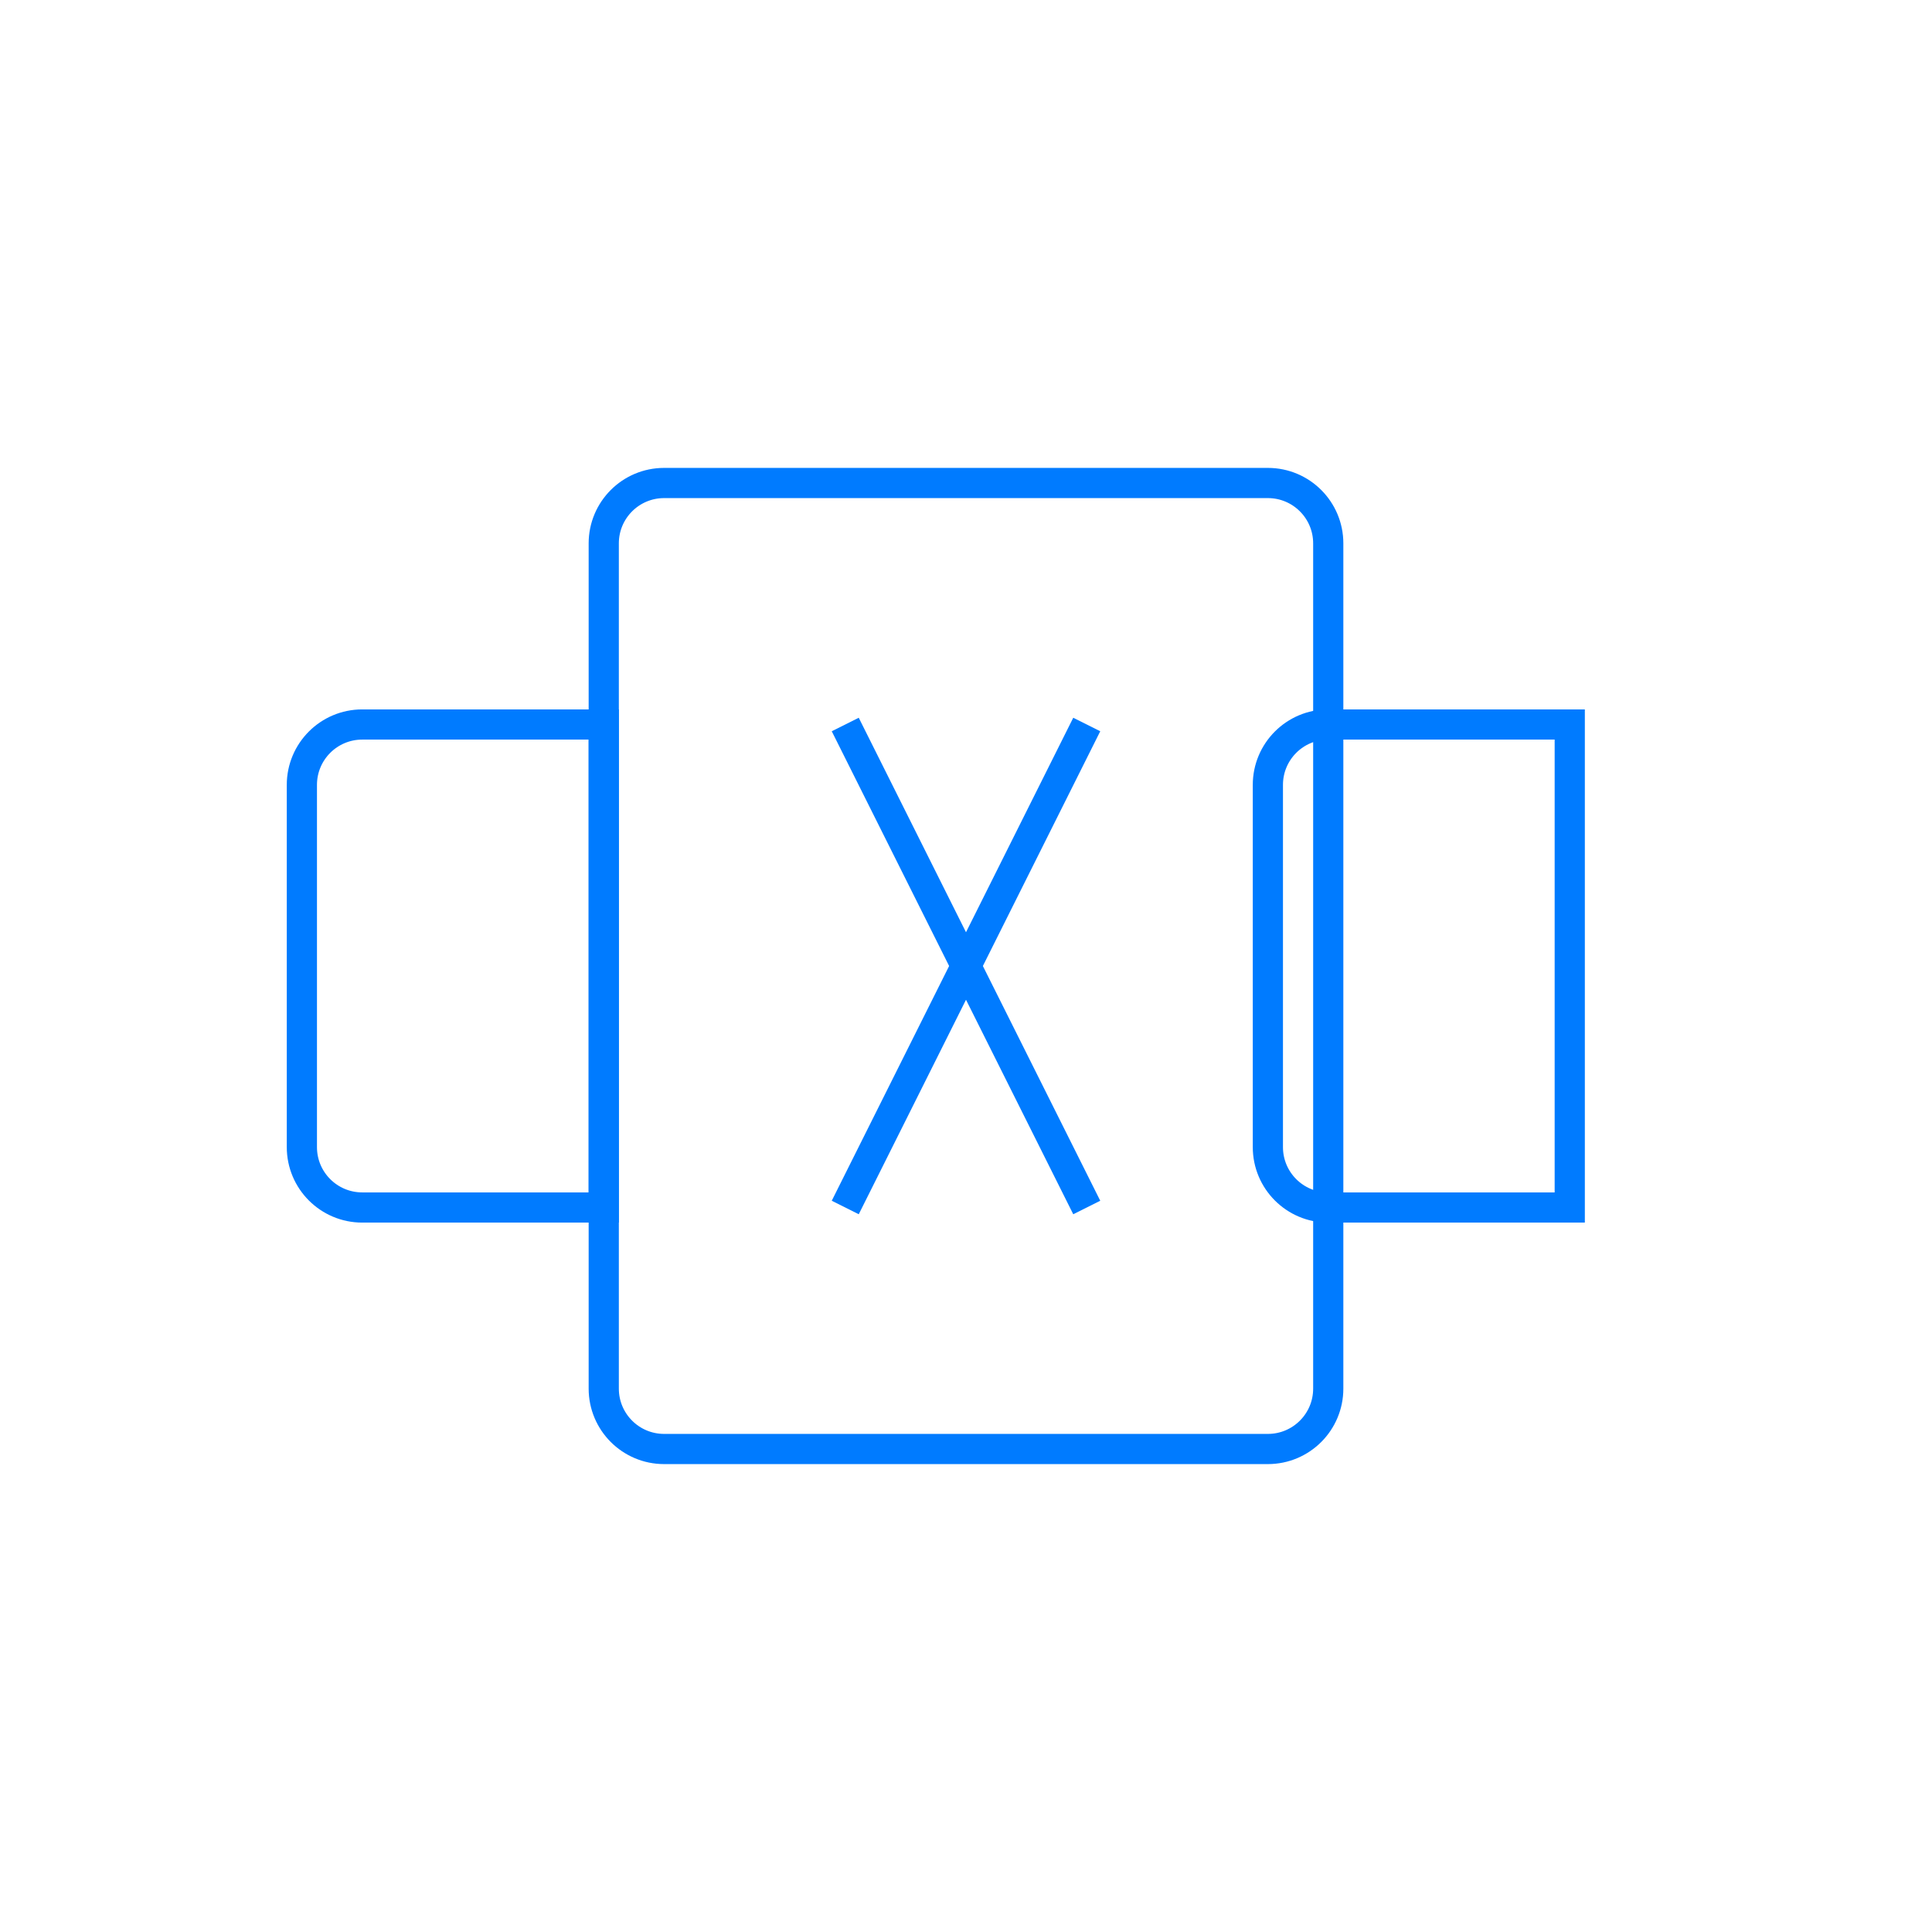 <!-- public/feature-2-icon.svg -->
<svg width="64" height="64" viewBox="0 0 64 64" fill="none" xmlns="http://www.w3.org/2000/svg">
<rect width="64" height="64" fill="transparent"/>
<path d="M22 16H42C43.105 16 44 16.895 44 18V46C44 47.105 43.105 48 42 48H22C20.895 48 20 47.105 20 46V18C20 16.895 20.895 16 22 16Z" stroke="#007BFF" strokeWidth="2" strokeLinecap="round" strokeLinejoin="round"/>
<path d="M12 24H20V40H12C10.895 40 10 39.105 10 38V26C10 24.895 10.895 24 12 24Z" stroke="#007BFF" strokeWidth="2" strokeLinecap="round" strokeLinejoin="round"/>
<path d="M44 24H52V40H44C42.895 40 42 39.105 42 38V26C42 24.895 42.895 24 44 24Z" stroke="#007BFF" strokeWidth="2" strokeLinecap="round" strokeLinejoin="round"/>
<path d="M28 24L36 40" stroke="#007BFF" strokeWidth="2" strokeLinecap="round" strokeLinejoin="round"/>
<path d="M36 24L28 40" stroke="#007BFF" strokeWidth="2" strokeLinecap="round" strokeLinejoin="round"/>
</svg>